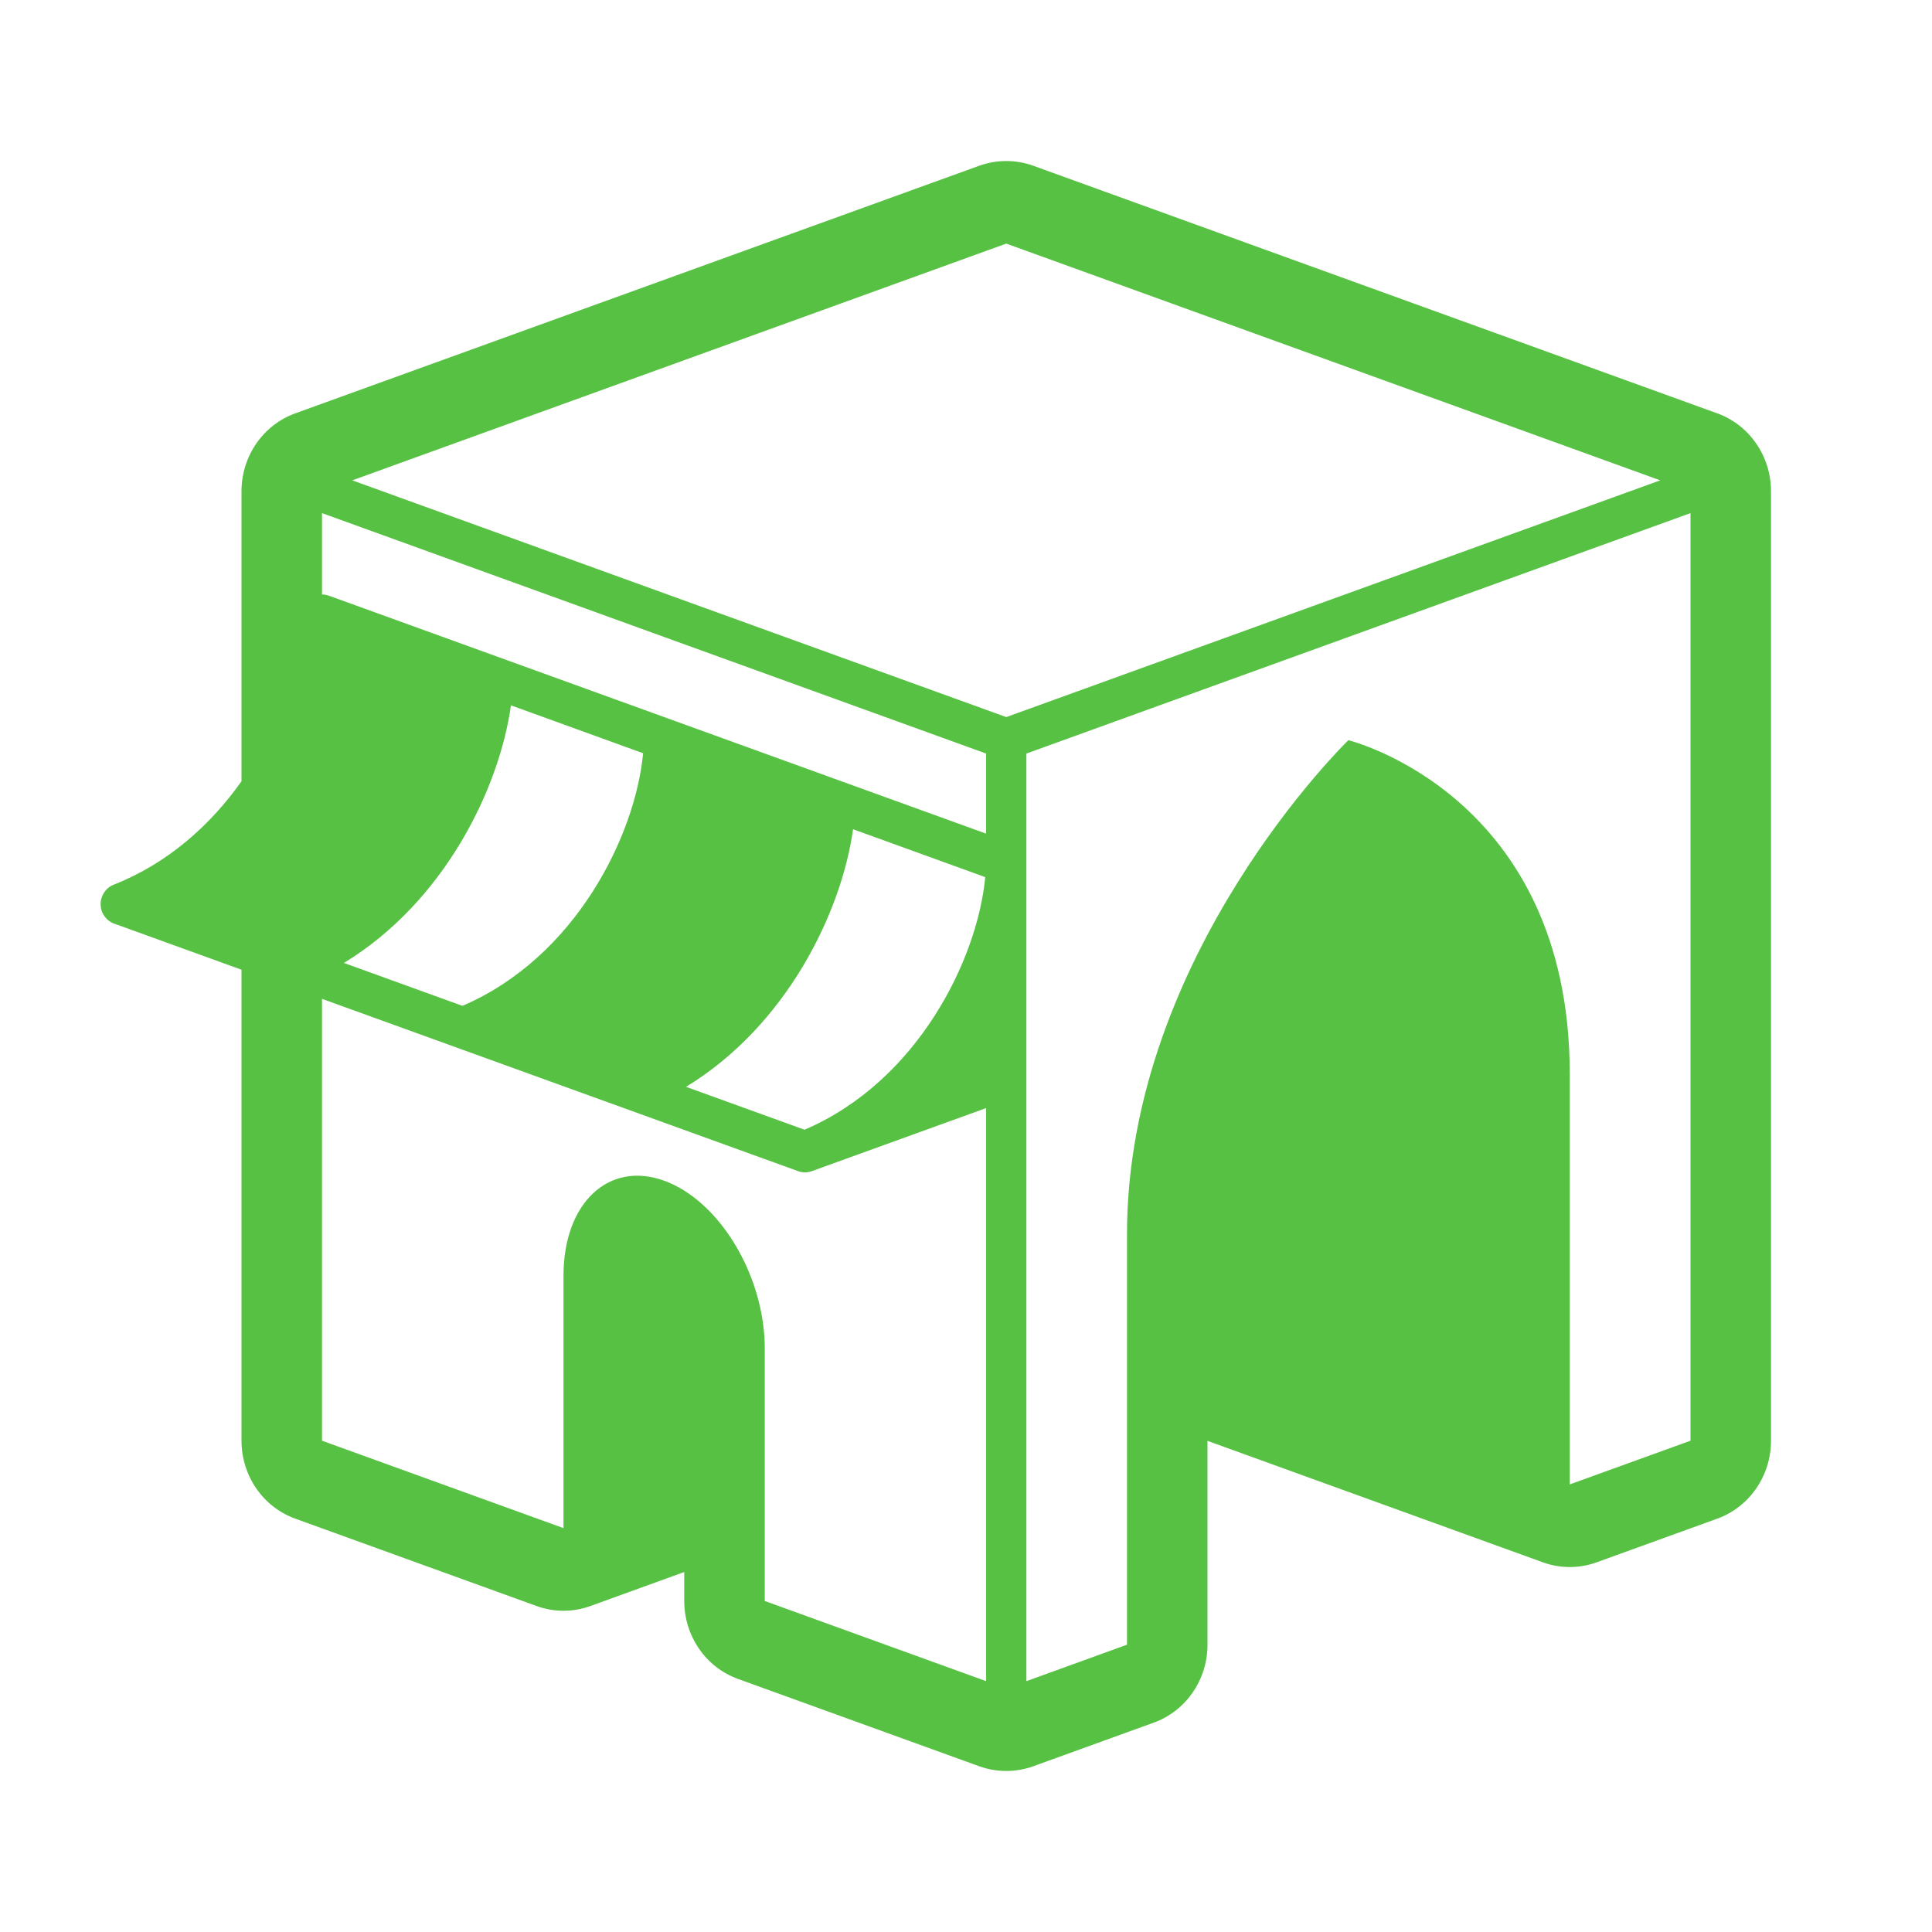 <?xml version="1.0" encoding="UTF-8" standalone="no"?><!DOCTYPE svg PUBLIC "-//W3C//DTD SVG 1.1//EN" "http://www.w3.org/Graphics/SVG/1.1/DTD/svg11.dtd"><svg width="24px" height="24px" version="1.1" xmlns="http://www.w3.org/2000/svg" xmlns:xlink="http://www.w3.org/1999/xlink" xml:space="preserve" xmlns:serif="http://www.serif.com/" style="fill-rule:evenodd;clip-rule:evenodd;stroke-linejoin:round;stroke-miterlimit:2;"><path id="Baked-small" serif:id="Baked small" d="M3,9.705l0,-3.602c0,-0.435 0.267,-0.823 0.667,-0.968l8.5,-3.077c0.216,-0.077 0.45,-0.077 0.666,0l8.5,3.077c0.4,0.145 0.667,0.533 0.667,0.968l0,11.794c0,0.435 -0.267,0.823 -0.667,0.968l-1.5,0.543c-0.216,0.078 -0.45,0.078 -0.666,0l-4.167,-1.509l0,2.532c0,0.435 -0.267,0.823 -0.667,0.968l-1.5,0.543c-0.216,0.077 -0.45,0.077 -0.666,0l-3,-1.086c-0.4,-0.145 -0.667,-0.533 -0.667,-0.968l0,-0.36l-1.167,0.423c-0.216,0.078 -0.45,0.078 -0.666,0l-3,-1.086c-0.4,-0.145 -0.667,-0.533 -0.667,-0.968l0,-5.851l-1.583,-0.573c-0.099,-0.036 -0.166,-0.131 -0.167,-0.239c-0.001,-0.107 0.063,-0.204 0.16,-0.243c0.679,-0.267 1.208,-0.746 1.59,-1.286Zm9.75,-0.344l0,11.523l1.25,-0.453l0,-5.098c0,-3.474 2.75,-6.138 2.75,-6.138c0,0 2.75,0.673 2.75,4.147l0,5.098l1.5,-0.543l0,-11.523l-8.25,2.987Zm-8.75,3.047l0,5.489l3,1.086l0,-3.137c0,-0.9 0.56,-1.429 1.25,-1.179c0.086,0.031 0.169,0.073 0.25,0.123l0.007,0.005c0.567,0.359 0.993,1.17 0.993,1.956l0,3.137l2.75,0.996l0,-7.119c-0.722,0.262 -1.445,0.523 -2.167,0.784c-0.055,0.02 -0.113,0.019 -0.167,0l-5.916,-2.141Zm6.597,-2.107c-0.144,1.035 -0.829,2.443 -2.075,3.2l1.472,0.533c1.408,-0.603 2.149,-2.119 2.245,-3.138l-1.642,-0.595Zm-4.25,-1.539c-0.144,1.035 -0.829,2.443 -2.075,3.2l1.472,0.533c1.408,-0.602 2.149,-2.119 2.245,-3.138l-1.642,-0.595Zm-2.347,-2.388l0,1.011l0.003,0c0.027,0 0.054,0.005 0.08,0.014l8.167,2.957l0,-0.995l-8.25,-2.987Zm0.376,-0.407l8.124,2.941l8.124,-2.941l-8.124,-2.941l-8.124,2.941Z" style="fill:#56c142;"/></svg>